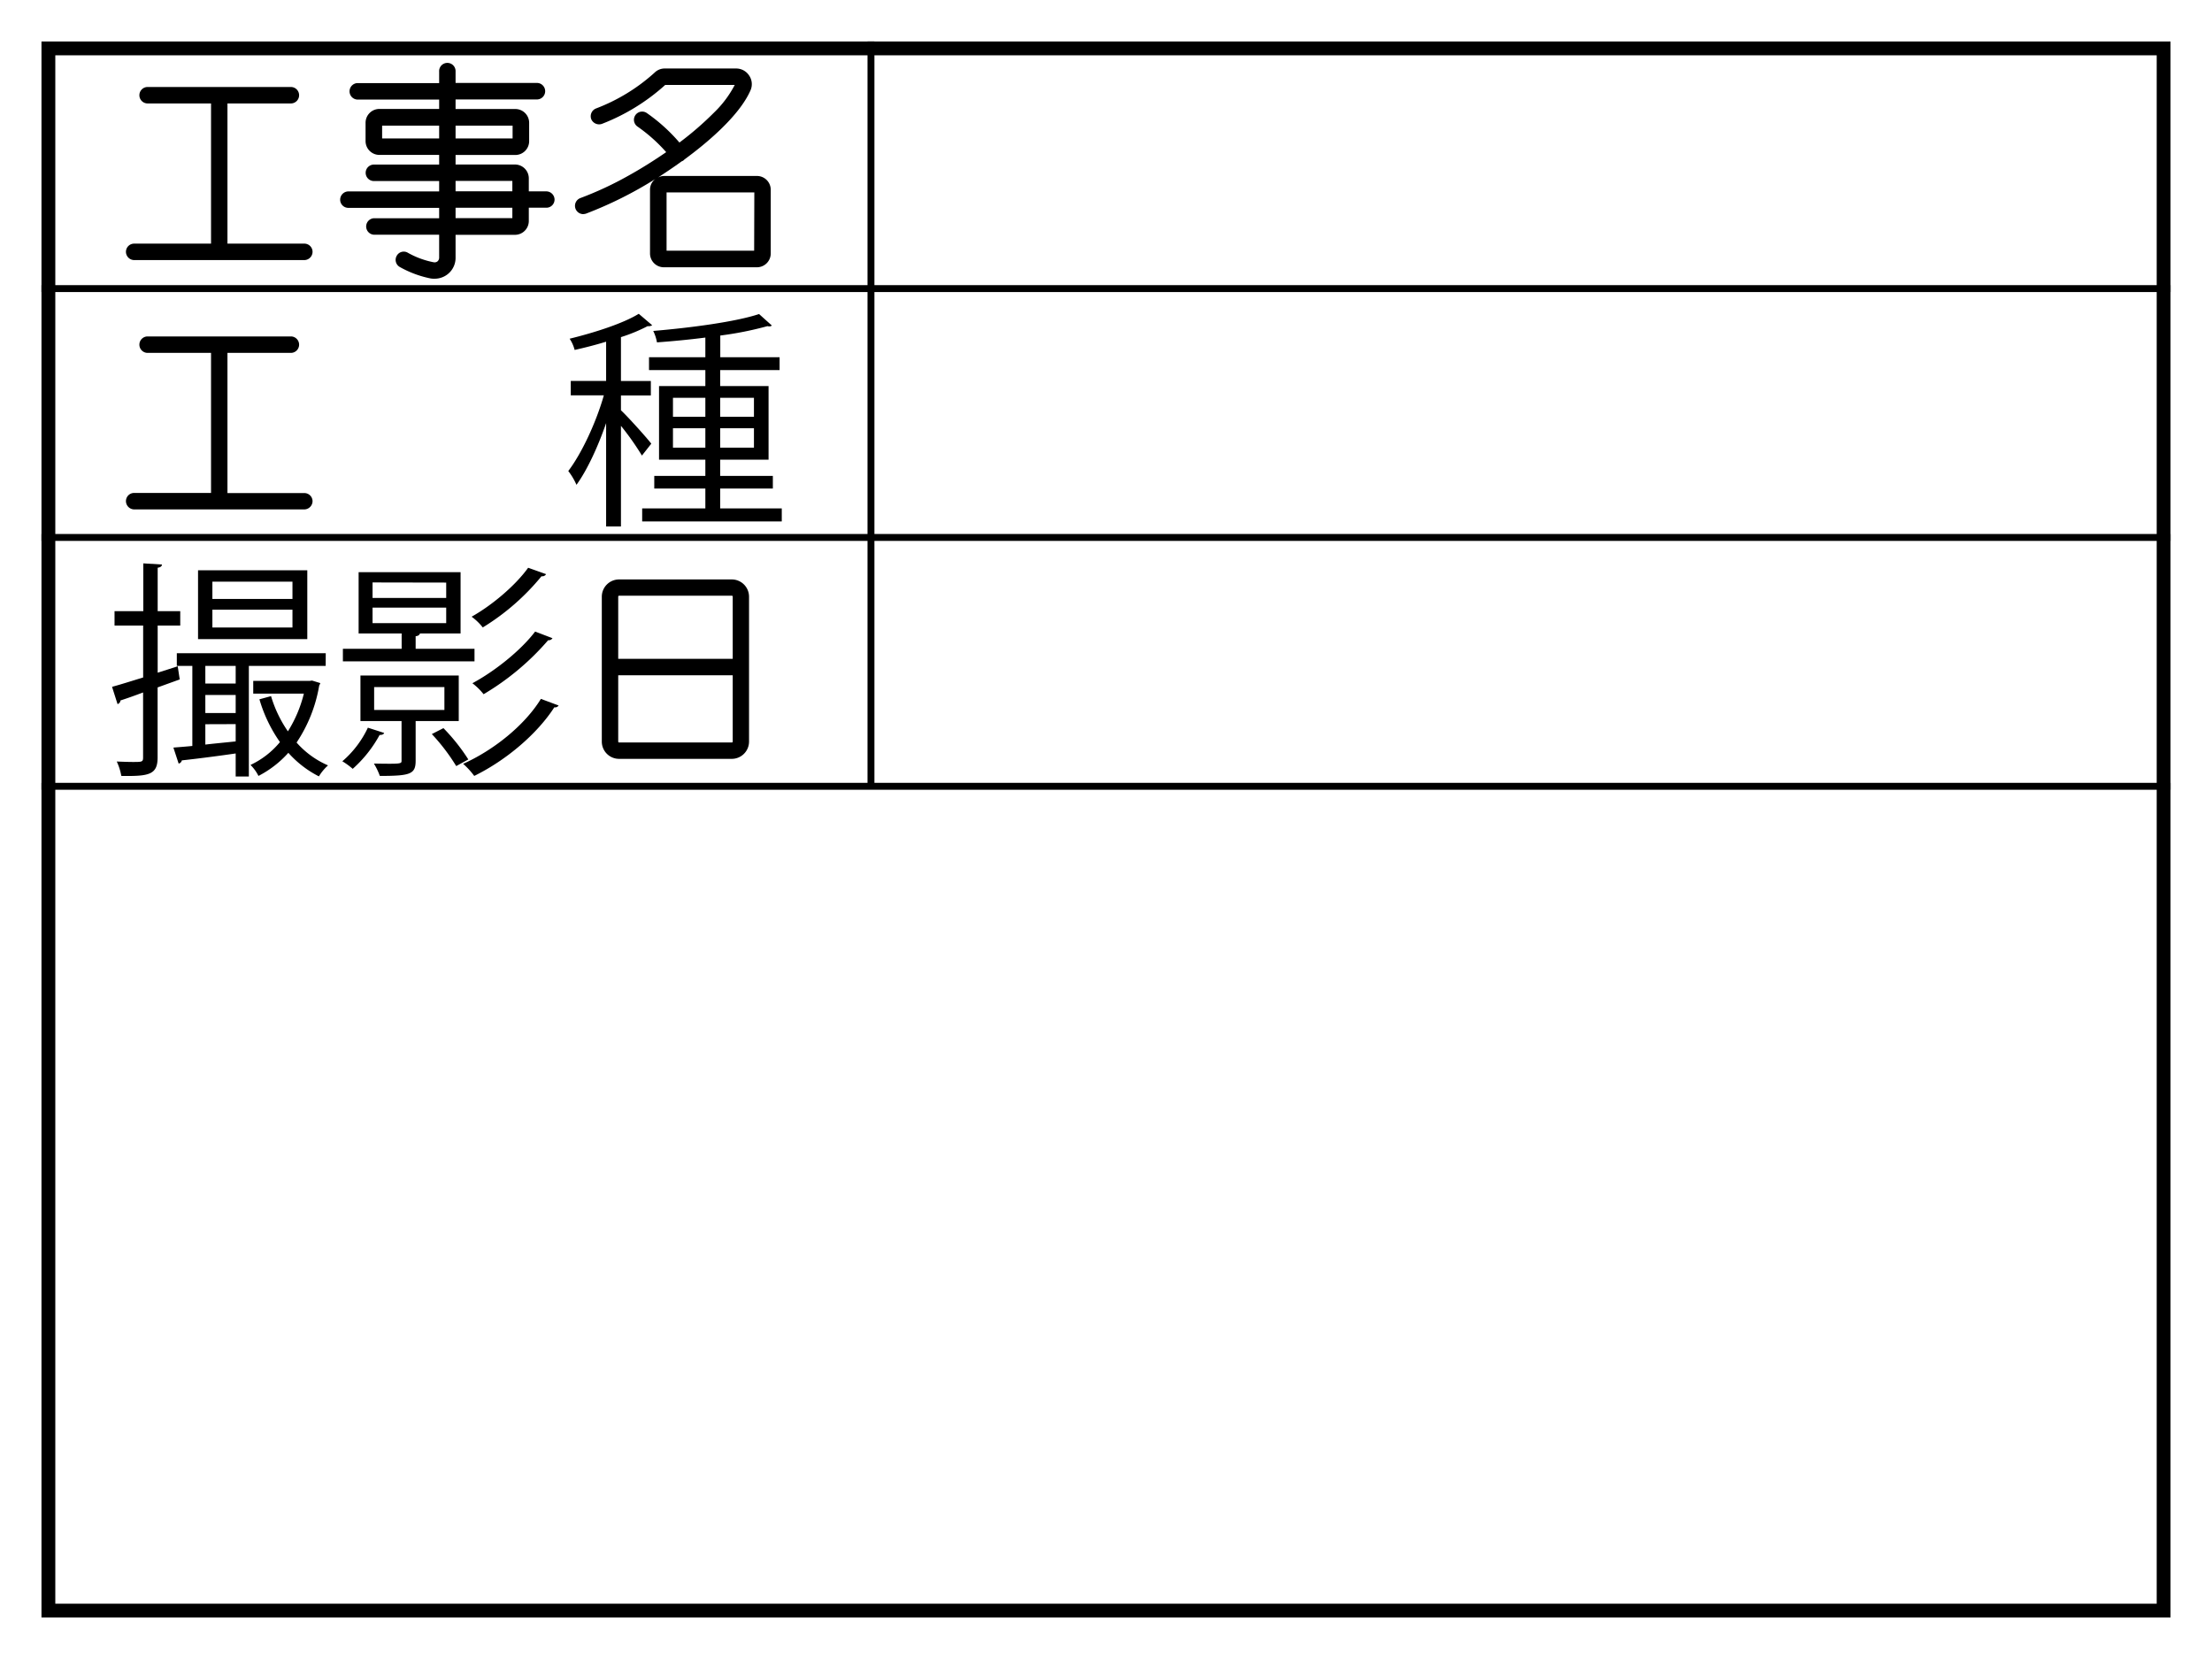<svg xmlns="http://www.w3.org/2000/svg" viewBox="0 0 640 480"><rect width="640" height="480" style="fill:#fff"/><path d="M624,16V464H16V16H624m4-4H12V468H628V12Z"/><line x1="12" y1="83.5" x2="628" y2="83.5" style="fill:none;stroke:#000;stroke-miterlimit:10;stroke-width:2px"/><line x1="12" y1="155.5" x2="628" y2="155.5" style="fill:none;stroke:#000;stroke-miterlimit:10;stroke-width:2px"/><line x1="12" y1="227.5" x2="628" y2="227.5" style="fill:none;stroke:#000;stroke-miterlimit:10;stroke-width:2px"/><line x1="252" y1="227" x2="252" y2="12" style="fill:none;stroke:#000;stroke-miterlimit:10;stroke-width:2px"/><path d="M90.43,72.87a2.41,2.41,0,0,1-2.38,2.38H38.82a2.41,2.41,0,0,1-2.38-2.38,2.37,2.37,0,0,1,2.38-2.38H61.06V29.93H42.71a2.38,2.38,0,0,1,0-4.76H84.16a2.38,2.38,0,0,1,0,4.76H65.81V70.49H88.05A2.37,2.37,0,0,1,90.43,72.87Z"/><path d="M160.45,57.72a2.36,2.36,0,0,1-2.37,2.38H153v3.84a4,4,0,0,1-4,4H131.81v6.61a6,6,0,0,1-2.18,4.7,6.08,6.08,0,0,1-3.89,1.39,6,6,0,0,1-1.12-.07,30.33,30.33,0,0,1-8.91-3.3,2.36,2.36,0,0,1-.93-3.25,2.31,2.31,0,0,1,3.17-.92,24.73,24.73,0,0,0,7.52,2.78,1.39,1.39,0,0,0,1.13-.27,1.43,1.43,0,0,0,.46-1.06V67.91H108.18a2.39,2.39,0,0,1,0-4.77h18.88v-3H100.79a2.36,2.36,0,0,1-2.37-2.38,2.4,2.4,0,0,1,2.37-2.38h26.27v-3H108.18a2.38,2.38,0,0,1,0-4.76h18.88V44.82H109.77a4,4,0,0,1-4-4v-5.3a4,4,0,0,1,4-4h17.29V28.81H103.37a2.39,2.39,0,0,1,0-4.77h23.69V20.73a2.38,2.38,0,1,1,4.75,0V24H155.5a2.39,2.39,0,0,1,0,4.77H131.81v2.77H149.1a4,4,0,0,1,4,4v5.3a4,4,0,0,1-4,4H131.81V47.6H149a4,4,0,0,1,4,4v3.77h5.09A2.4,2.4,0,0,1,160.45,57.72ZM127.06,40.05v-3.7h-16.5v3.7Zm4.75-3.7v3.7h16.5v-3.7Zm0,19h16.43v-3H131.81Zm16.43,4.76H131.81v3h16.43Z"/><path d="M223,54.87V73.33a4,4,0,0,1-4,4H192.07a4,4,0,0,1-4-4V54.87a3.84,3.84,0,0,1,1.58-3.11,113.73,113.73,0,0,1-20.13,10.06,3.57,3.57,0,0,1-.85.13,2.4,2.4,0,0,1-.79-4.63,99.2,99.2,0,0,0,13.92-6.48c3.7-2.05,7.39-4.37,10.95-6.82a46.59,46.59,0,0,0-8.31-7.41,2.37,2.37,0,0,1,2.71-3.9,50.28,50.28,0,0,1,9.43,8.53,91.22,91.22,0,0,0,10-8.66,30.74,30.74,0,0,0,6-8H192.46a59,59,0,0,1-18.28,11.25,2.47,2.47,0,0,1-3.1-1.32,2.42,2.42,0,0,1,1.32-3.11,53.59,53.59,0,0,0,17-10.39,4.12,4.12,0,0,1,3-1.19H213a4.47,4.47,0,0,1,3.76,2.05,4.41,4.41,0,0,1,.4,4.23c-3.3,7.61-13.2,15.68-18.88,19.85a.84.84,0,0,1-.26.2l-.27.26a1.85,1.85,0,0,1-.52.27c-2.25,1.65-4.56,3.17-6.87,4.7a3.89,3.89,0,0,1,1.72-.47H219A4,4,0,0,1,223,54.87Zm-4.75.8H192.86V72.54H218.2Z"/><path d="M90.43,145a2.42,2.42,0,0,1-2.38,2.39H38.82A2.42,2.42,0,0,1,36.44,145a2.37,2.37,0,0,1,2.38-2.38H61.06V102.1H42.71a2.38,2.38,0,0,1,0-4.76H84.16a2.38,2.38,0,0,1,0,4.76H65.81v40.56H88.05A2.37,2.37,0,0,1,90.43,145Z"/><path d="M179.66,118.71c2,1.85,7.52,8,8.78,9.66l-2.71,3.44a77.81,77.81,0,0,0-6.07-8.6v29.11h-4.29v-29.9c-2.37,6.88-5.54,13.69-8.58,17.86a18.54,18.54,0,0,0-2.37-4c3.82-5,8.05-14,10.29-21.9h-9.57v-4.17h10.23V98.86c-3,.93-6.14,1.72-9.11,2.39A10.55,10.55,0,0,0,164.81,98c7.26-1.78,15.51-4.43,20-7.21l3.89,3.31a2,2,0,0,1-1.32.26,47.88,47.88,0,0,1-7.72,3.18v12.7h8.65v4.17h-8.65Zm28.71,28.39h17.82v3.77H185.8V147.1h18.28v-5.76H189.3V137.7h14.78V133h-13.4V111.7h13.4v-4.63h-16.3v-3.71h16.3V97.67c-4.69.6-9.5,1.06-14,1.39A12.33,12.33,0,0,0,189,95.75c10.89-.92,23.89-2.64,30.62-4.89l3.69,3.31a.9.9,0,0,1-.72.26,1.57,1.57,0,0,1-.53-.07,97.42,97.42,0,0,1-13.66,2.72v6.28h17.16v3.71H208.37v4.63h14V133h-14v4.7h15.24v3.64H208.37Zm-13.66-32v5.49h9.37v-5.49Zm0,14.42h9.37v-5.62h-9.37Zm23.43-14.42h-9.77v5.49h9.77Zm0,14.42v-5.62h-9.77v5.62Z"/><path d="M52,196.58l-6.4,2.31v20.25c0,5-2.45,5.49-10.5,5.36a16.47,16.47,0,0,0-1.32-4.17c1.78.07,3.43.13,4.62.13,2.71,0,3,0,3-1.32V200.35c-2.44.92-4.69,1.72-6.54,2.31a1.2,1.2,0,0,1-.85,1.06l-1.59-5c2.44-.66,5.55-1.65,9-2.71V181H33.14v-4.17h8.32V163l5.41.33c-.07.53-.4.8-1.25.93v12.57h6.53V181H45.62v13.63l5.8-1.85Zm42.23-3.91H72v32H68.19V218c-5.94.86-11.75,1.59-15.58,2a1.2,1.2,0,0,1-.92.93l-1.52-4.63c1.65-.14,3.5-.27,5.48-.47V192.67H51.16V189H94.25ZM88.91,165v19.92H57.3V165ZM68.19,197.77v-5.1H59.41v5.1Zm-8.78,3.31v5.22h8.78v-5.22Zm0,8.46v5.89c2.77-.33,5.74-.59,8.78-.92v-5Zm25.21-36.25v-5H61.45v5Zm0,8.27V176.4H61.45v5.16Zm5.67,15.35,2.38.73c-.07.33-.26.53-.33.79a42.14,42.14,0,0,1-6.53,16.41,25.63,25.63,0,0,0,9.1,6.61,13.89,13.89,0,0,0-2.64,3.18,30,30,0,0,1-8.84-6.82,30.16,30.16,0,0,1-8.65,6.69,11.93,11.93,0,0,0-2.3-3.18A24.56,24.56,0,0,0,81,214.71a41.88,41.88,0,0,1-5.94-12.38l3.36-.92A35.85,35.85,0,0,0,83.3,211.6a37.36,37.36,0,0,0,4.62-10.92H73.27V197H89.63Z"/><path d="M111.15,212.06c-.13.4-.59.59-1.32.59a36.37,36.37,0,0,1-7.78,9.8,20.87,20.87,0,0,0-3-2.19,29.16,29.16,0,0,0,7.39-9.72Zm26.14-24.35v3.64H99.21v-3.64h17v-4.43H103.76V165.55h29.5v17.73H121.51c-.13.4-.46.73-1.25.79v3.64Zm-4.56,20.91H120.26v11.44c0,3.91-1.45,4.44-10.36,4.44a19.57,19.57,0,0,0-1.72-3.58c8,.14,8,.07,8-.86V208.62H104.29V195.45h28.44Zm-24.94-40.1V173H129.1v-4.44Zm0,7.28v4.5H129.1v-4.5Zm.46,23v6.62h20.33v-6.62ZM132,221.65a56.83,56.83,0,0,0-7.06-9.26l3.36-1.72a55.81,55.81,0,0,1,7.2,9.06Zm29.63-17.53a1.22,1.22,0,0,1-1.25.53c-4.95,7.67-13.86,15.28-23.17,19.85A22.23,22.23,0,0,0,134,221c8.91-4,17.82-11.18,22.5-18.79Zm-3.63-38a1.25,1.25,0,0,1-1.32.6,67.37,67.37,0,0,1-17,14.82,16.23,16.23,0,0,0-3.23-3.11c5.8-3.24,12.6-8.93,16.36-14.16Zm1.85,18.53a1.3,1.3,0,0,1-1.26.59,75,75,0,0,1-18.67,15.62,18.13,18.13,0,0,0-3.24-3.18c6.4-3.44,13.93-9.39,18.15-14.95Z"/><path d="M174.12,214.56V172.65a5,5,0,0,1,5-5h32.6a5,5,0,0,1,5,5v41.91a5,5,0,0,1-5,5h-32.6A5,5,0,0,1,174.12,214.56ZM212,190.62v-18a.25.25,0,0,0-.27-.26h-32.6a.25.25,0,0,0-.26.26v18Zm-.27,24.2a.25.25,0,0,0,.27-.26V195.38H178.87v19.18a.25.25,0,0,0,.26.26Z"/></svg>